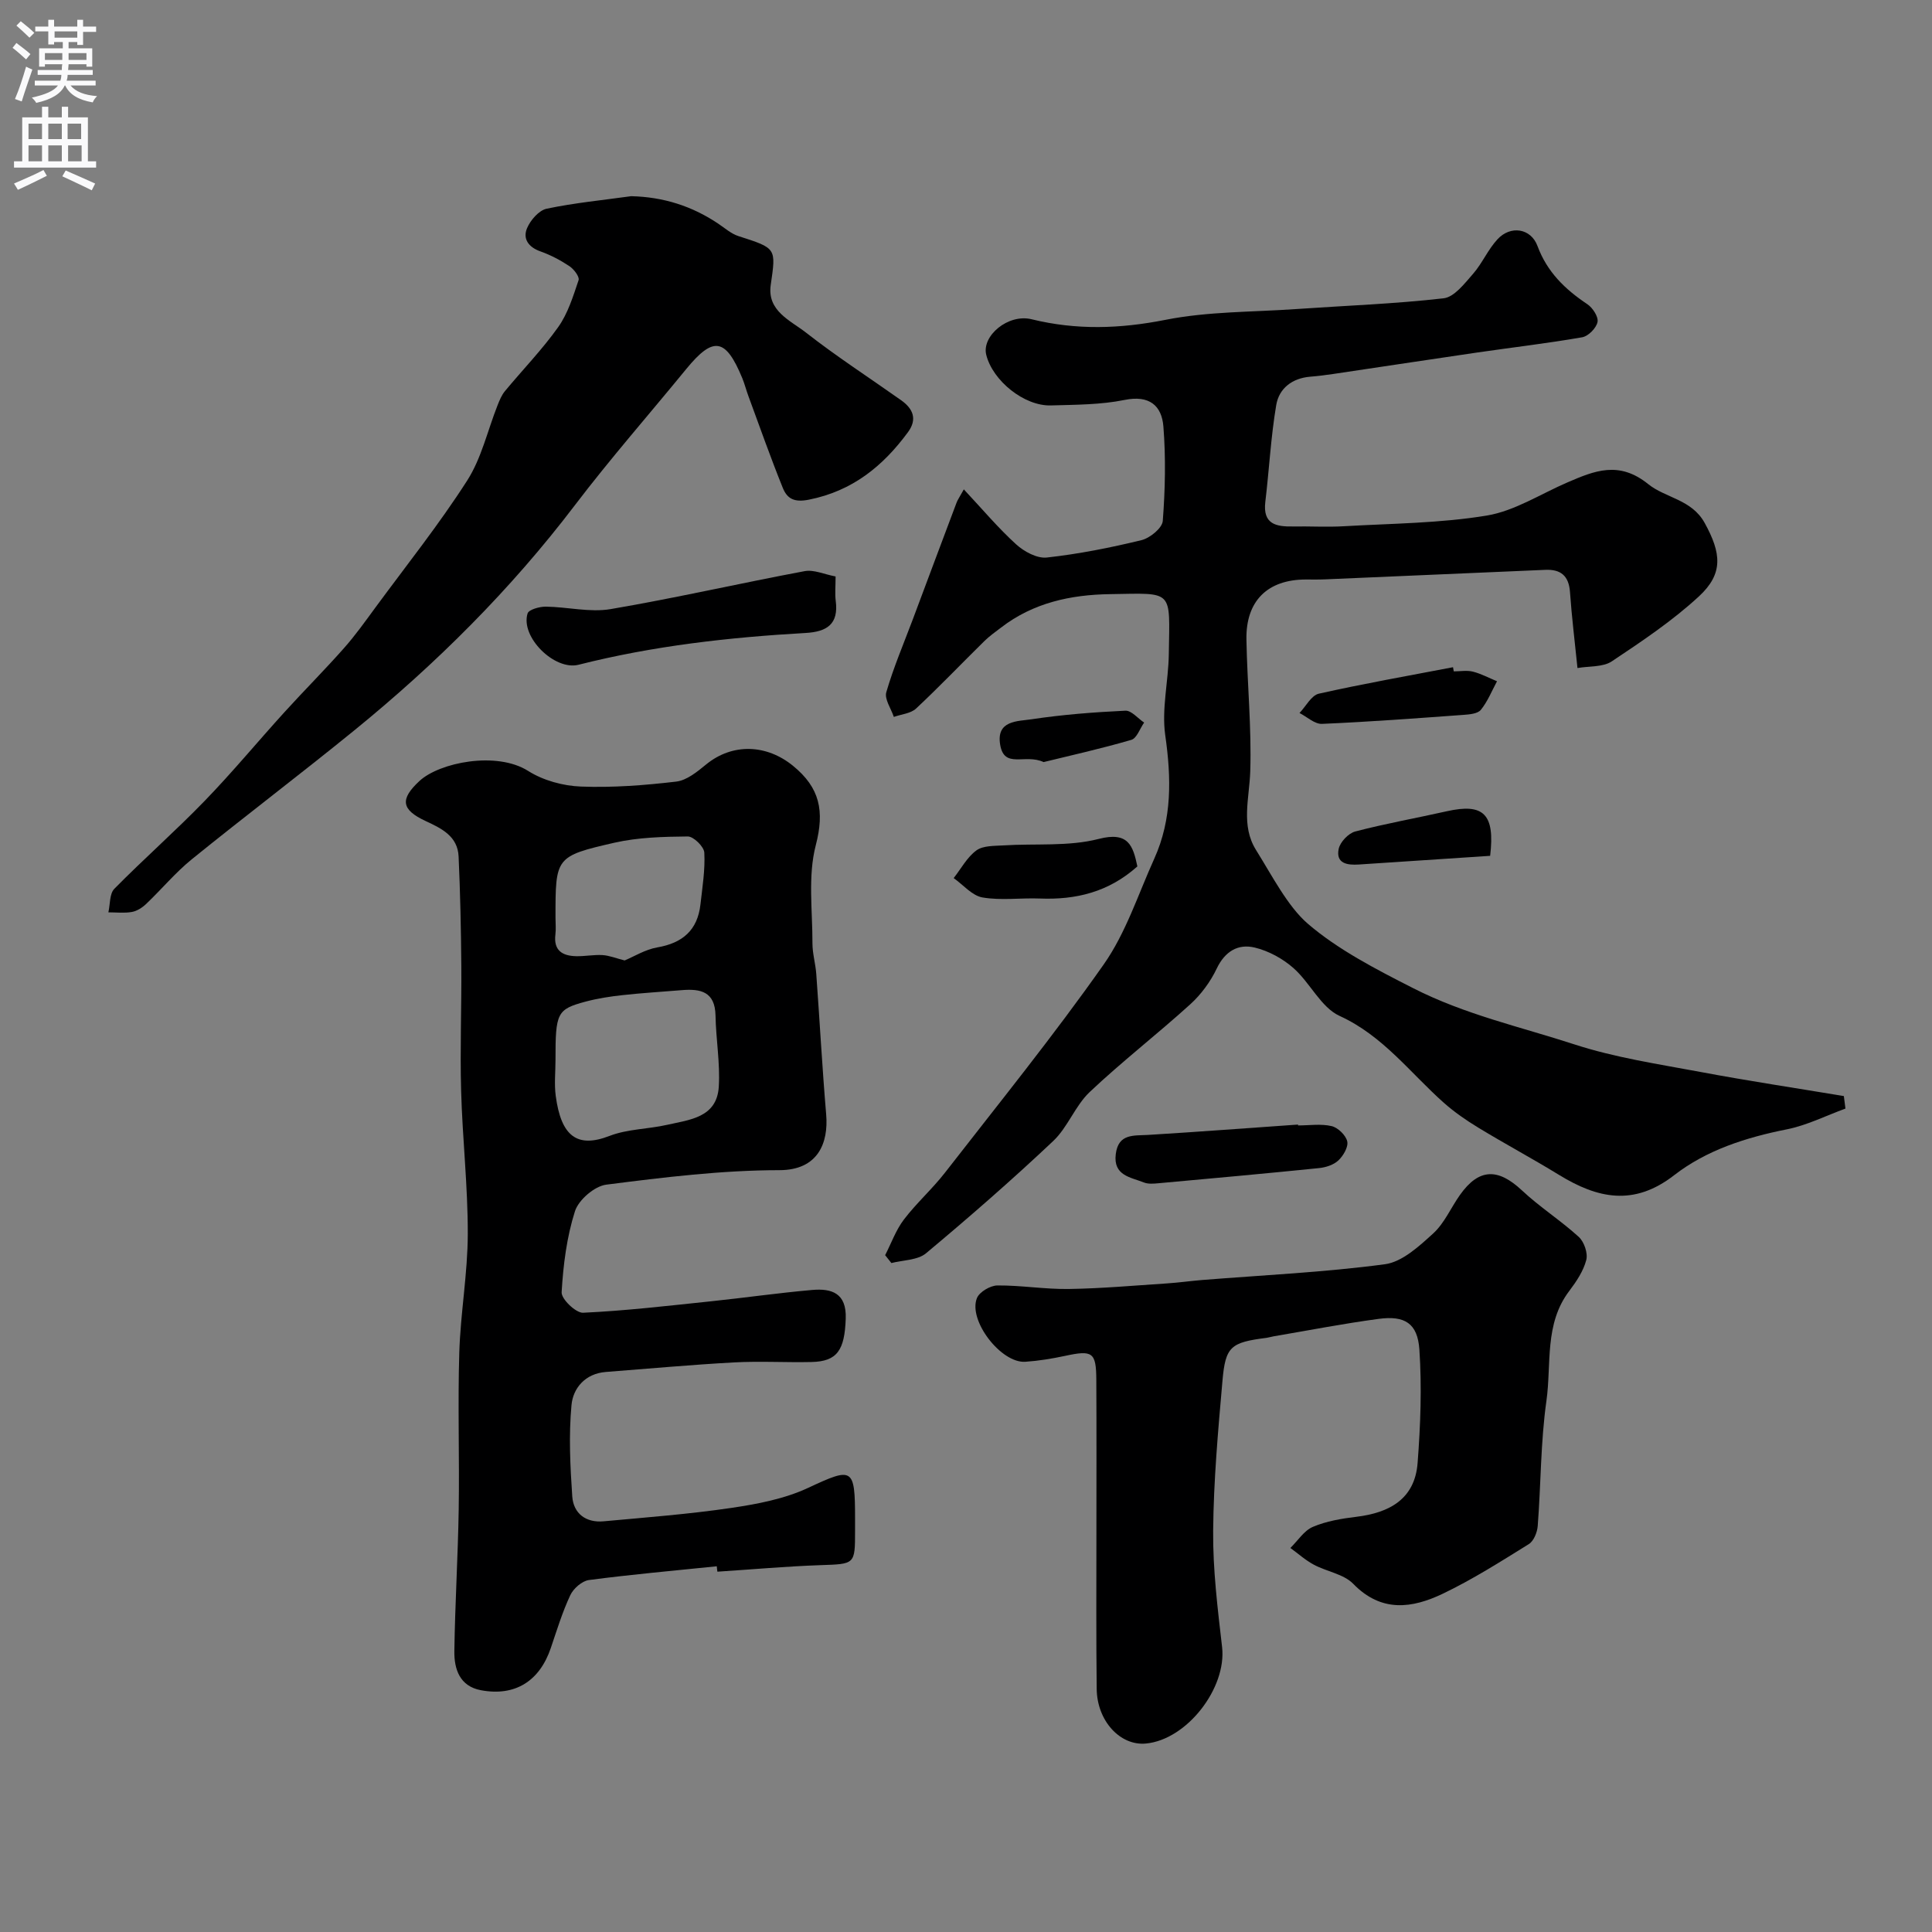 <svg enable-background="new 0 0 400 400" viewBox="0 0 400 400" xmlns="http://www.w3.org/2000/svg"><rect x="0" y="0" width="400" height="400" fill="#808080" stroke="none"/><g fill="#000001"><path d="m199.55 101.32c3.85 4.11 7.11 8 10.84 11.39 1.64 1.49 4.32 2.95 6.35 2.72 6.59-.73 13.15-2.03 19.6-3.6 1.75-.43 4.29-2.5 4.4-3.98.5-6.48.64-13.05.13-19.53-.34-4.33-2.89-6.56-8.02-5.52-4.97 1.01-10.16.99-15.27 1.14-5.52.16-12.05-5.1-13.39-10.48-.97-3.9 4.51-8.56 9.4-7.36 9.29 2.28 18.29 1.98 27.7.12 8.81-1.75 18.01-1.6 27.04-2.23 10.19-.71 20.42-1.07 30.55-2.23 2.21-.25 4.33-3.05 6.08-5.04 1.92-2.19 3.1-5.05 5.08-7.18 2.7-2.93 6.91-2.3 8.28 1.39 2 5.4 5.71 8.97 10.32 12.05 1.11.74 2.33 2.62 2.11 3.69-.26 1.26-1.91 2.94-3.18 3.16-7.24 1.26-14.56 2.11-21.84 3.17-9.87 1.44-19.72 2.95-29.58 4.41-1.62.24-3.25.45-4.88.58-3.75.31-6.46 2.42-7.04 5.87-1.12 6.62-1.46 13.37-2.26 20.05-.55 4.63 2.23 5.15 5.75 5.09 3.53-.06 7.06.16 10.58-.05 9.86-.57 19.83-.61 29.53-2.21 5.77-.96 11.12-4.46 16.66-6.85 5.62-2.42 10.69-4.56 16.77.35 3.55 2.87 8.98 3.13 11.68 8.04 3.43 6.24 3.92 10.47-1.2 15.2-5.49 5.07-11.8 9.29-18.04 13.45-1.83 1.22-4.66.95-7.1 1.38-.57-5.64-1.2-10.67-1.55-15.73-.24-3.36-1.9-4.74-5.11-4.6-15.2.66-30.4 1.32-45.6 1.97-1.33.06-2.67.03-4 .03-7.9.01-12.43 4.43-12.28 12.44.16 9.1 1.08 18.22.79 27.3-.18 5.55-1.98 11.18 1.2 16.27 3.32 5.31 6.55 11.66 10.7 15.24 6.19 5.34 14.1 9.43 21.81 13.35 10.79 5.5 22.21 8 33.37 11.64 8.45 2.75 17.38 4.08 26.15 5.72 9.86 1.85 19.78 3.34 29.67 4.99.11.86.22 1.73.33 2.59-4.04 1.47-7.98 3.47-12.15 4.3-8.44 1.68-16.61 4.29-23.31 9.49-8.37 6.5-15.89 4.82-23.87-.08-5.5-3.37-11.19-6.42-16.7-9.77-2.5-1.52-4.94-3.21-7.12-5.14-6.99-6.21-12.57-13.87-21.59-17.99-3.86-1.77-6.09-6.85-9.53-9.89-2.23-1.97-5.16-3.57-8.04-4.26-3.43-.82-6.15.77-7.86 4.35-1.3 2.73-3.24 5.37-5.48 7.4-6.82 6.19-14.13 11.84-20.82 18.16-3.02 2.86-4.54 7.31-7.57 10.16-8.51 8.03-17.34 15.73-26.32 23.23-1.74 1.45-4.75 1.39-7.17 2.02-.43-.54-.86-1.09-1.29-1.63 1.27-2.47 2.22-5.19 3.87-7.36 2.61-3.43 5.89-6.34 8.54-9.75 11.08-14.26 22.46-28.32 32.84-43.08 4.59-6.53 7.13-14.52 10.47-21.9 3.72-8.24 3.53-16.73 2.27-25.57-.77-5.44.66-11.17.74-16.77.19-13.52 1.12-12.63-12.18-12.43-8.14.12-15.9 1.79-22.55 6.92-1.17.9-2.39 1.75-3.43 2.77-4.73 4.65-9.32 9.46-14.16 13.99-1.11 1.04-3.05 1.18-4.61 1.74-.57-1.72-1.98-3.69-1.56-5.12 1.49-5.12 3.6-10.06 5.48-15.06 3.01-8.04 6.01-16.08 9.04-24.11.19-.57.58-1.1 1.53-2.82z"/><path d="m148.4 324.28c-8.83.91-17.67 1.69-26.47 2.85-1.43.19-3.21 1.75-3.86 3.14-1.64 3.5-2.78 7.25-4.03 10.93-2.33 6.87-7.41 10.07-14.48 8.74-4.38-.82-5.55-4.37-5.49-8.11.14-9.77.74-19.53.9-29.29.17-10.83-.21-21.66.12-32.48.25-8.21 1.74-16.39 1.76-24.59.02-9.89-1.11-19.77-1.38-29.67-.24-8.6.1-17.21.04-25.81-.06-7.55-.22-15.11-.56-22.65-.19-4.2-3.47-5.79-6.84-7.36-5.07-2.36-5.31-4.53-1.27-8.28 4.16-3.86 16-6.22 22.52-2.08 3.11 1.97 7.22 3.09 10.93 3.23 6.56.25 13.19-.26 19.72-1.03 2.19-.26 4.36-2.05 6.2-3.56 5.46-4.45 12.5-4.17 17.97.29 5.57 4.54 6.56 9.35 4.72 16.44-1.67 6.41-.67 13.54-.69 20.35 0 2.1.64 4.2.79 6.31.71 9.69 1.23 19.4 2.05 29.08.5 5.87-1.65 11.54-9.7 11.54-11.95.01-23.94 1.48-35.83 3-2.43.31-5.73 3.15-6.48 5.5-1.71 5.36-2.43 11.13-2.76 16.78-.08 1.4 2.95 4.31 4.44 4.24 8.84-.41 17.66-1.45 26.48-2.37 7-.73 13.98-1.74 20.99-2.35 4.03-.35 7.1.68 6.91 5.93-.23 6.53-1.74 8.87-7.09 8.99-5.33.12-10.67-.21-15.99.08-8.87.48-17.73 1.3-26.59 1.98-4.26.33-6.79 3.34-7.11 6.87-.58 6.25-.27 12.62.16 18.9.25 3.55 2.84 5.49 6.5 5.15 8.81-.81 17.66-1.48 26.41-2.77 5.42-.8 11.04-1.87 15.94-4.16 9.22-4.3 9.7-4.27 9.7 6.38v2.5c0 7.04-.01 6.88-7.23 7.13-7.1.25-14.18.89-21.27 1.35-.06-.37-.09-.75-.13-1.12zm-33.39-104.84c0 2.49-.28 5.02.05 7.46 1.11 8.31 4.4 10.89 11.13 8.28 3.72-1.44 7.99-1.4 11.95-2.3 4.68-1.06 10.3-1.5 10.68-7.92.29-4.87-.59-9.79-.68-14.7-.09-4.96-3.1-5.59-7-5.26-4.08.34-8.17.58-12.24 1.03-2.58.28-5.18.68-7.69 1.35-5.9 1.59-6.21 2.31-6.2 12.06zm14.31-20.59c1.96-.81 4.27-2.27 6.76-2.7 5.24-.9 8.34-3.57 8.94-8.89.4-3.58.99-7.18.8-10.74-.07-1.23-2.23-3.35-3.43-3.34-5.08.05-10.28.18-15.2 1.3-12.23 2.8-12.18 3.02-12.18 15.5 0 1.17.12 2.35-.02 3.5-.41 3.32 1.46 4.43 4.31 4.49 1.81.04 3.64-.34 5.45-.23 1.4.09 2.77.65 4.57 1.11z"/><path d="m227 317.66c0-10.66.04-21.33-.02-31.99-.03-5.72-.78-6.18-6.47-4.95-2.71.58-5.47 1.03-8.22 1.22-5.01.35-11.91-8.56-10.02-13.2.52-1.27 2.77-2.59 4.23-2.6 4.93-.04 9.87.81 14.8.73 6.75-.1 13.5-.71 20.25-1.15 2.45-.16 4.9-.51 7.35-.71 12.62-1.01 25.29-1.59 37.82-3.26 3.59-.48 7.1-3.73 10.02-6.39 2.33-2.13 3.66-5.34 5.55-7.99 3.91-5.5 7.85-5.56 12.81-.91 3.69 3.46 8.03 6.22 11.77 9.63 1.11 1.02 1.92 3.37 1.55 4.78-.59 2.28-2.04 4.45-3.5 6.38-5.23 6.86-3.67 15.15-4.75 22.79-1.21 8.54-1.13 17.26-1.8 25.89-.1 1.33-.83 3.14-1.86 3.77-5.81 3.61-11.62 7.3-17.77 10.25-6.35 3.04-12.73 3.97-18.56-2.03-1.98-2.04-5.49-2.53-8.17-3.97-1.74-.93-3.24-2.29-4.85-3.46 1.54-1.5 2.82-3.59 4.66-4.37 2.79-1.19 5.93-1.71 8.98-2.08 6.87-.83 12.13-3.68 12.7-11.15.6-7.79.89-15.68.37-23.46-.37-5.46-3.02-7.1-8.44-6.37-7.27.97-14.49 2.38-21.73 3.61-.48.08-.96.24-1.44.31-7.43.95-8.54 1.75-9.16 8.88-.91 10.34-1.84 20.72-1.93 31.08-.07 8.02.93 16.08 1.85 24.07.97 8.47-7.26 19.16-15.77 19.97-5.33.51-10.13-4.69-10.19-11.33-.13-10.66-.06-21.32-.06-31.99z"/><path d="m130.67 40.62c6.64.15 12.6 2.03 18.05 5.7 1.36.91 2.66 2.08 4.16 2.56 7.94 2.55 7.79 2.46 6.69 10.13-.77 5.4 4.1 7.34 7.31 9.86 6.34 4.96 13.13 9.35 19.71 14.01 2.45 1.74 3.37 3.91 1.4 6.59-5.19 7.06-11.52 12.19-20.51 13.98-3.13.63-4.53-.26-5.42-2.46-2.53-6.27-4.78-12.66-7.12-19.01-.45-1.22-.77-2.49-1.26-3.69-3.44-8.33-5.99-8.73-11.59-1.9-7.69 9.4-15.71 18.54-23.06 28.2-13.29 17.47-28.7 32.81-45.67 46.62-11.11 9.04-22.54 17.69-33.66 26.7-3.4 2.76-6.24 6.2-9.43 9.23-.8.77-1.9 1.48-2.96 1.67-1.58.28-3.24.08-4.87.08.38-1.65.22-3.84 1.23-4.87 6.09-6.19 12.64-11.94 18.68-18.18 5.73-5.91 10.99-12.28 16.53-18.38 4.05-4.46 8.32-8.73 12.31-13.24 2.38-2.68 4.47-5.63 6.6-8.53 6.39-8.68 13.13-17.14 18.93-26.19 2.97-4.63 4.22-10.36 6.29-15.58.41-1.03.84-2.11 1.53-2.94 3.67-4.43 7.71-8.59 11.03-13.26 2.01-2.83 3.09-6.37 4.22-9.72.23-.7-.97-2.27-1.88-2.88-1.87-1.25-3.92-2.33-6.04-3.08-2.48-.88-3.68-2.63-2.74-4.82.71-1.66 2.45-3.67 4.05-4.01 5.77-1.21 11.66-1.78 17.49-2.59z"/><path d="m173 119.35c0 2.07-.16 3.59.03 5.06.62 4.81-1.81 6.39-6.24 6.64-15.85.9-31.58 2.67-47.01 6.58-4.97 1.26-12.07-5.76-10.55-10.62.25-.81 2.47-1.42 3.77-1.41 4.48.05 9.1 1.24 13.42.51 13.45-2.29 26.76-5.35 40.17-7.86 1.9-.36 4.06.66 6.41 1.1z"/><path d="m268.75 233.01c2.33 0 4.74-.38 6.95.14 1.31.31 2.94 1.89 3.23 3.16.26 1.15-.81 2.98-1.83 3.94-.97.92-2.6 1.45-4 1.59-11.08 1.13-22.18 2.13-33.27 3.14-.98.09-2.09.19-2.96-.15-2.77-1.1-6.43-1.41-5.86-5.9.54-4.28 3.71-3.78 6.72-3.96 10.34-.63 20.68-1.42 31.02-2.14-.01.06 0 .12 0 .18z"/><path d="m235.48 179.38c-5.95 5.32-12.72 6.94-20.15 6.65-3.98-.16-8.04.44-11.91-.22-2.16-.37-3.99-2.61-5.97-4.01 1.53-1.95 2.77-4.32 4.7-5.73 1.4-1.02 3.71-.92 5.63-1.04 6.59-.42 13.43.27 19.7-1.34 6.16-1.59 7.1 1.43 8 5.69z"/><path d="m300.99 139c1.33 0 2.73-.26 3.98.06 1.71.44 3.32 1.31 4.97 1.99-1.08 2-1.94 4.19-3.35 5.92-.66.81-2.37.95-3.64 1.04-9.75.71-19.49 1.44-29.25 1.86-1.52.06-3.1-1.46-4.65-2.25 1.32-1.38 2.45-3.65 4-4 9.21-2.07 18.51-3.7 27.78-5.48.05.29.1.58.16.86z"/><path d="m308.52 177.19c-8.99.6-18.1 1.21-27.22 1.8-2.35.15-4.77-.19-4.14-3.24.3-1.42 2.02-3.23 3.43-3.6 6.26-1.64 12.64-2.77 18.96-4.19 7.59-1.7 10 .54 8.97 9.23z"/><path d="m216.07 157.78c-3.85-1.79-8.13 1.47-8.99-3.56-.88-5.11 3.62-4.87 6.48-5.3 6.43-.97 12.94-1.47 19.44-1.78 1.25-.06 2.58 1.6 3.88 2.46-.87 1.24-1.52 3.25-2.65 3.58-6.34 1.85-12.79 3.28-18.16 4.6z"/></g><path d="m2.6 9.9.8-1c.9.7 1.9 1.4 2.9 2.3l-.9 1.1c-1.1-1-2-1.8-2.8-2.4zm.5 10.6c.9-2.1 1.6-4.3 2.3-6.7.4.2.8.4 1.3.6-.7 2.1-1.5 4.3-2.2 6.6zm.3-15.2.9-.9c1 .8 2 1.6 2.8 2.4l-1 1c-.9-.9-1.8-1.7-2.7-2.5zm12.6-1.2h1.2v1.4h2.7v1.1h-2.7v2.7h-1.2v-.6h-1.8v1.3h4.9v3.8h-1.2v-.5h-3.7c0 .4-.1.9-.1 1.2h5.1v1h-5.2c0 .5-.1.9-.2 1.2h6v1h-5.2c1.1 1.3 2.9 2 5.5 2.2-.4.4-.7.8-.9 1.3-2.9-.5-4.8-1.6-5.7-3.5h-.1c-.8 1.7-2.7 2.9-5.9 3.6-.2-.4-.6-.8-.9-1.1 2.8-.6 4.6-1.4 5.4-2.5h-4.8v-1h5.3c.1-.3.2-.7.2-1.2h-4.9v-1h5c0-.4 0-.8.1-1.2h-3.6v.5h-1.2v-3.8h4.9v-1.3h-1.8v.5h-1.2v-2.7h-2.7v-1h2.7v-1.4h1.2v1.4h4.8zm-6.7 8.3h3.6c0-.4 0-.9 0-1.4h-3.6zm1.9-4.6h4.8v-1.3h-4.7v1.3zm6.7 3.2h-3.7v1.4h3.7v-2.4z" fill="#fafafb"/><path d="m8.7 22.1h1.3v2.2h2.8v-2.2h1.3v2.2h4.1v9.1h1.7v1.3h-17v-1.3h1.7v-9.1h4.1zm.3 13.1.7 1.2c-1.8.9-3.8 1.9-6 2.9-.2-.4-.5-.8-.8-1.3 2.3-1 4.4-1.9 6.1-2.8zm-3.1-6.4h2.8v-3.2h-2.8zm0 4.6h2.8v-3.3h-2.8zm4.1-4.6h2.8v-3.2h-2.8zm0 4.6h2.8v-3.3h-2.8zm3.6 1.9c2.1.9 4.1 1.8 6.1 2.7l-.7 1.4c-2.2-1.1-4.2-2-6.1-2.9zm3.2-9.7h-2.8v3.2h2.8zm-2.7 7.8h2.8v-3.3h-2.8z" fill="#fafafb"/></svg>